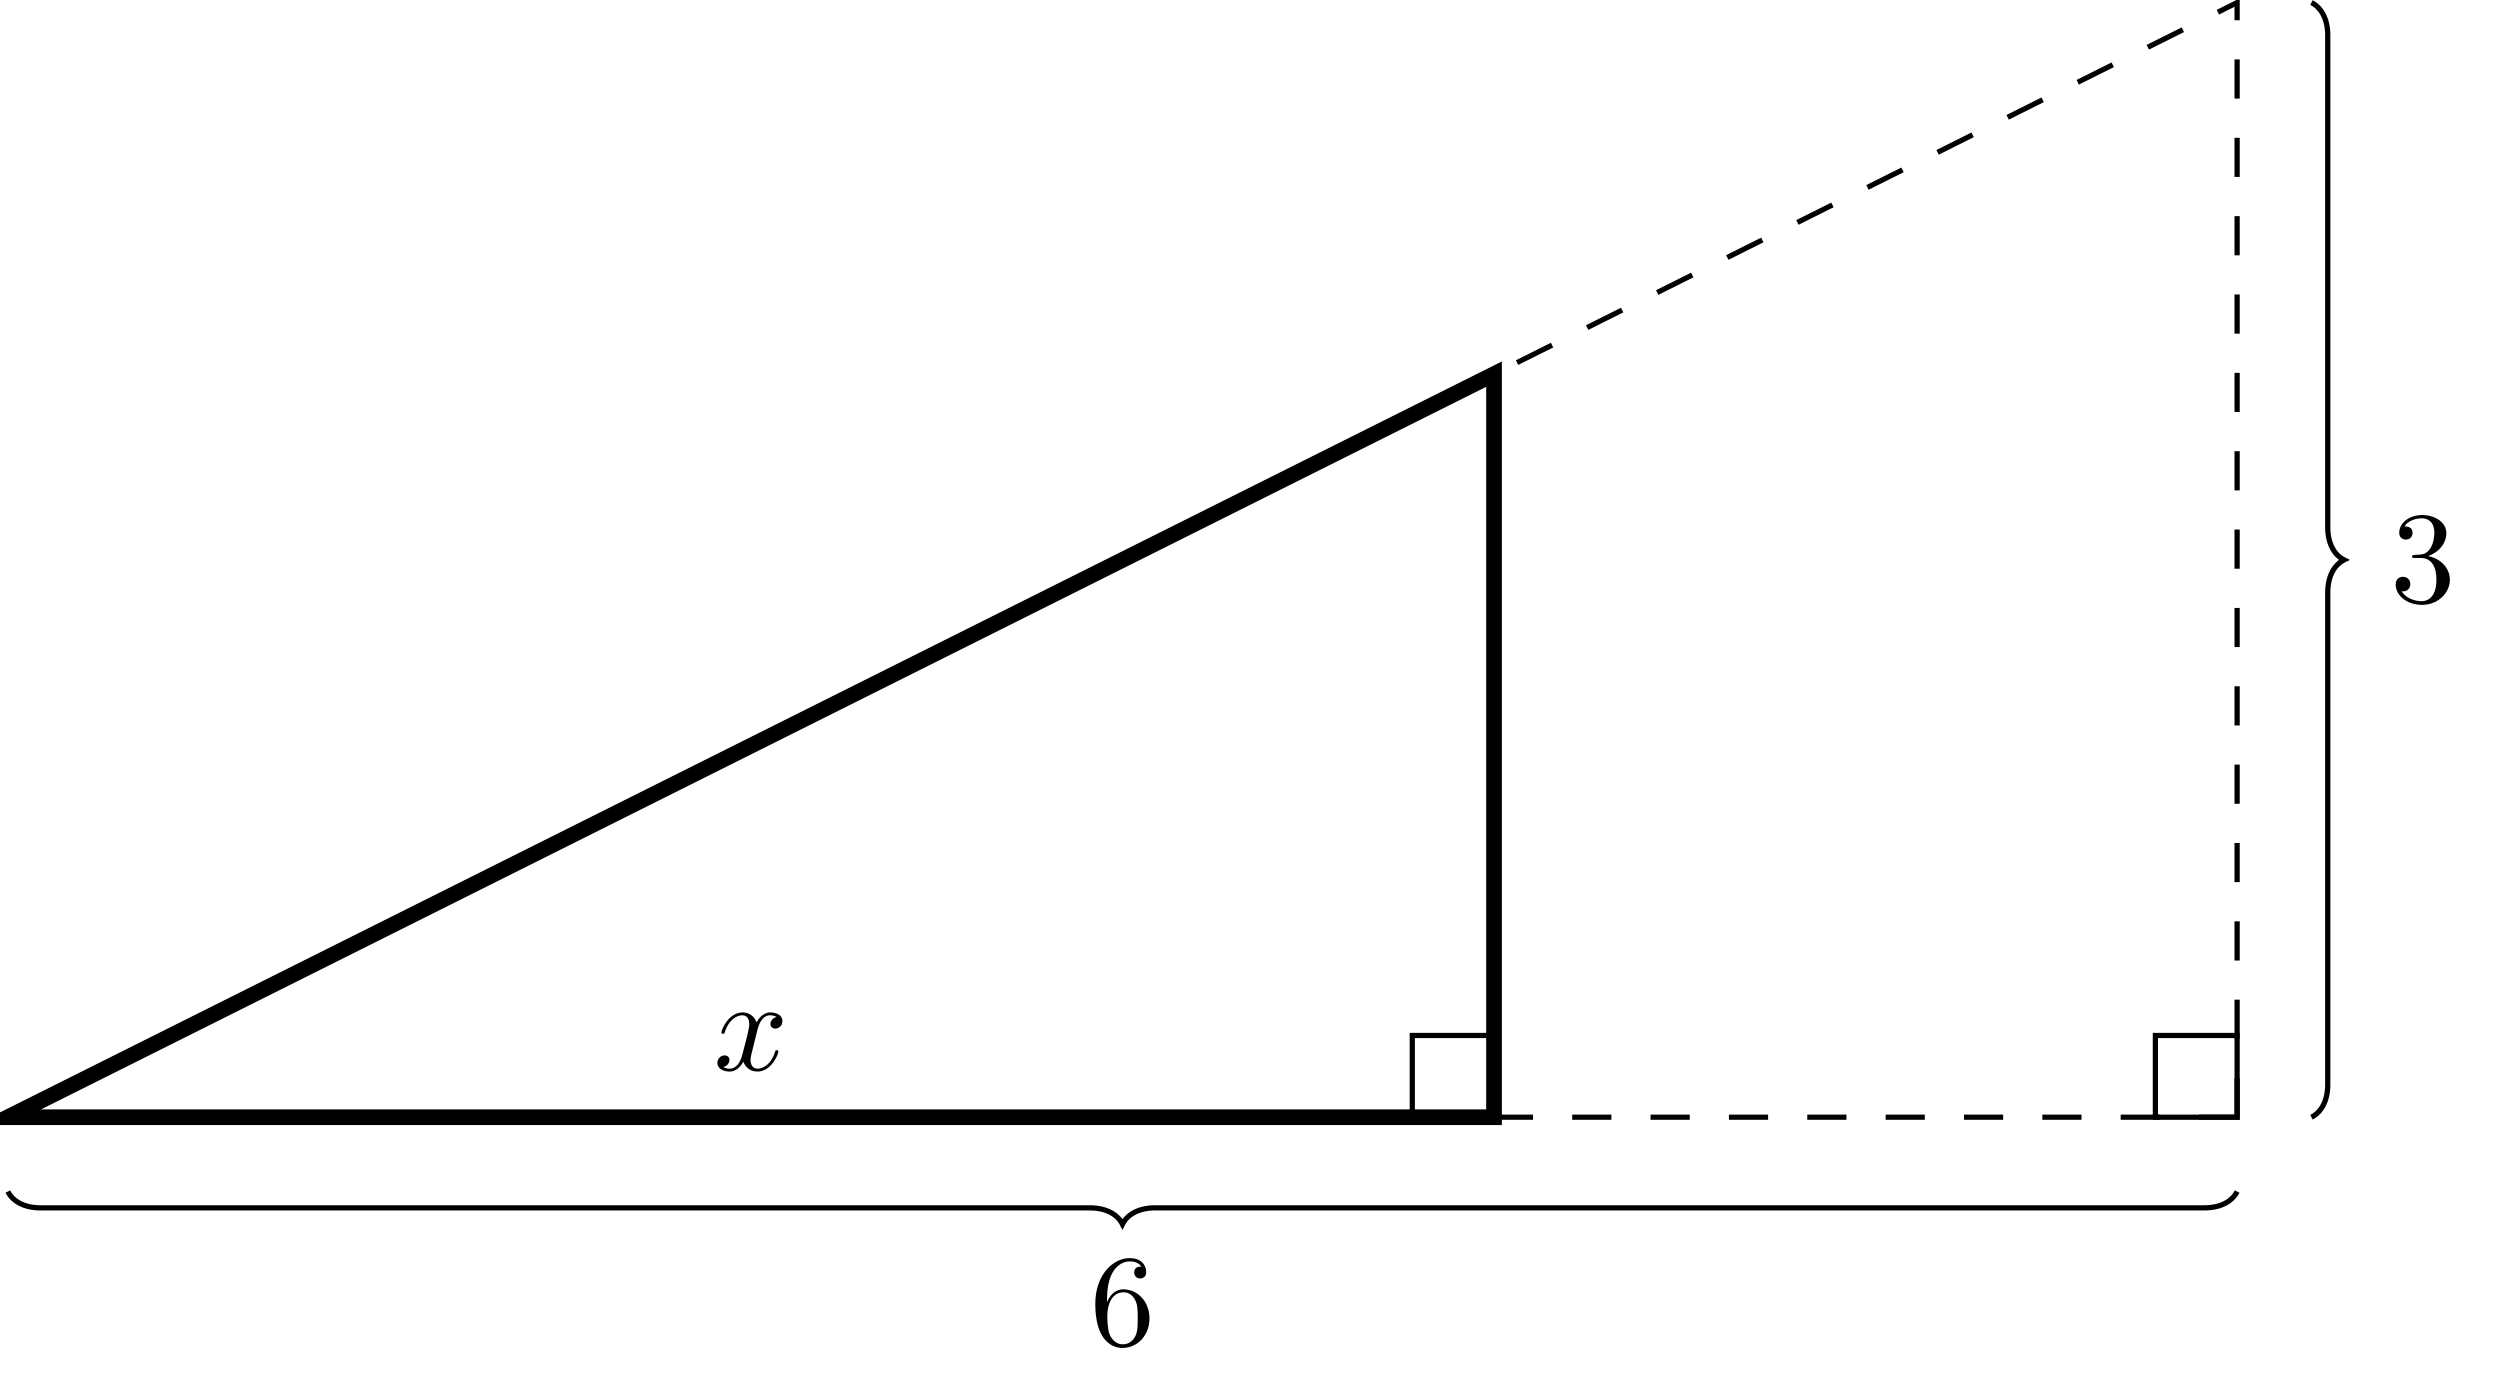 <?xml version="1.0" encoding="UTF-8" standalone="no"?>
<!DOCTYPE svg PUBLIC "-//W3C//DTD SVG 1.1//EN" "http://www.w3.org/Graphics/SVG/1.1/DTD/svg11.dtd">
<svg xmlns="http://www.w3.org/2000/svg" xmlns:xlink="http://www.w3.org/1999/xlink" version="1.1" width="190.735pt" height="106.016pt" viewBox="0 0 190.735 106.016">
<path transform="matrix(1,0,0,-1,.598,141.931)" stroke-width=".399" stroke-linecap="butt" stroke-miterlimit="10" stroke-linejoin="miter" fill="none" stroke="#000000" d="M 170.081 56.694 L 163.845 56.694 L 163.845 62.93 L 170.081 62.93 Z "/>
<path transform="matrix(1,0,0,-1,.598,141.931)" stroke-width=".399" stroke-linecap="butt" stroke-miterlimit="10" stroke-linejoin="miter" fill="none" stroke="#000000" d="M 113.387 56.694 L 107.151 56.694 L 107.151 62.93 L 113.387 62.93 Z "/>
<path transform="matrix(1,0,0,-1,.598,141.931)" stroke-width=".399" stroke-linecap="butt" stroke-miterlimit="10" stroke-linejoin="miter" fill="none" stroke="#000000" d="M 0 51.024 C .374 50.277 1.245 49.779 2.491 49.779 L 82.55 49.779 C 83.795 49.779 84.667 49.281 85.04 48.534 C 85.414 49.281 86.286 49.779 87.531 49.779 L 167.59 49.779 C 168.836 49.779 169.707 50.277 170.081 51.024 "/>
<path transform="matrix(1,0,0,-1,.598,141.931)" stroke-width=".399" stroke-linecap="butt" stroke-miterlimit="10" stroke-linejoin="miter" fill="none" stroke="#000000" d="M 175.75 56.694 C 176.497 57.067 176.995 57.939 176.995 59.184 L 176.995 96.723 C 176.995 97.968 177.494 98.84 178.241 99.214 C 177.494 99.587 176.995 100.459 176.995 101.705 L 176.995 139.243 C 176.995 140.489 176.497 141.36 175.75 141.734 "/>
<path transform="matrix(1,0,0,-1,.598,141.931)" stroke-width=".399" stroke-linecap="butt" stroke-dasharray="2.989,2.989" stroke-miterlimit="10" stroke-linejoin="miter" fill="none" stroke="#000000" d="M 170.081 56.694 L 170.081 141.734 L 0 56.694 Z "/>
<path transform="matrix(1,0,0,-1,.598,141.931)" stroke-width="1.196" stroke-linecap="butt" stroke-miterlimit="10" stroke-linejoin="miter" fill="none" stroke="#000000" d="M 113.387 56.694 L 113.387 113.387 L 0 56.694 Z "/>
<symbol id="font_0_1">
<path d="M .305 .313 C .311 .339 .334 .431 .404 .431 C .409 .431 .433 .431 .454 .418 C .426 .413 .406 .388 .406 .364 C .406 .348 .417 .329 .444 .329 C .466 .329 .498 .347 .498 .387 C .498 .439 .439 .453 .405 .453 C .347 .453 .312 .4 .3 .377 C .275 .443 .221 .453 .192 .453 C .088 .453 .031 .324 .031 .299 C .031 .289 .041 .289 .043 .289 C .051 .289 .054 .291 .056 .3 C .09 .406 .156 .431 .19 .431 C .209 .431 .244 .422 .244 .364 C .244 .333 .227 .266 .19 .126 C .174 .064 .139 .022 .095 .022 C .089 .022 .066 .022 .045 .035 C .07 .04 .092 .061 .092 .089 C .092 .116 .07 .124 .055 .124 C .025 .124 0 .098 0 .066 C 0 .02 .05 0 .094 0 C .16 0 .196 .07 .199 .076 C .211 .039 .247 0 .307 0 C .41 0 .467 .129 .467 .154 C .467 .164 .458 .164 .455 .164 C .446 .164 .444 .16 .442 .153 C .409 .046 .341 .022 .309 .022 C .27 .022 .254 .054 .254 .088 C .254 .11 .26 .132 .271 .176 L .305 .313 Z "/>
</symbol>
<use xlink:href="#font_0_1" transform="matrix(9.963,0,0,-9.963,54.733,81.755)"/>
<symbol id="font_1_2">
<path d="M .09 .35 L .09 .374 C .09 .627 .214 .663 .265 .663 C .289 .663 .331 .657 .353 .623 C .338 .623 .298 .623 .298 .578 C .298 .547 .322 .532 .344 .532 C .36 .532 .39 .541 .39 .58 C .39 .64 .346 .688 .263 .688 C .135 .688 0 .559 0 .338 C 0 .071 .116 0 .209 0 C .32 0 .415 .094 .415 .226 C .415 .353 .326 .449 .215 .449 C .147 .449 .11 .398 .09 .35 M .209 .028 C .146 .028 .116 .088 .11 .103 C .092 .15 .092 .23 .092 .248 C .092 .326 .124 .426 .214 .426 C .23 .426 .276 .426 .307 .364 C .325 .327 .325 .276 .325 .227 C .325 .179 .325 .129 .308 .093 C .278 .033 .232 .028 .209 .028 Z "/>
</symbol>
<use xlink:href="#font_1_2" transform="matrix(9.963,0,0,-9.963,83.564,102.841)"/>
<symbol id="font_1_1">
<path d="M .248 .374 C .33 .401 .388 .471 .388 .55 C .388 .632 .3 .688 .204 .688 C .103 .688 .027 .628 .027 .552 C .027 .519 .049 .5 .078 .5 C .109 .5 .129 .522 .129 .551 C .129 .601 .082 .601 .067 .601 C .098 .65 .164 .663 .2 .663 C .241 .663 .296 .641 .296 .551 C .296 .539 .294 .481 .268 .437 C .238 .389 .204 .386 .179 .385 C .171 .384 .147 .382 .14 .382 C .132 .381 .125 .38 .125 .37 C .125 .359 .132 .359 .149 .359 L .193 .359 C .275 .359 .312 .291 .312 .193 C .312 .057 .243 .028 .199 .028 C .156 .028 .081 .045 .046 .104 C .081 .099 .112 .121 .112 .159 C .112 .195 .085 .215 .056 .215 C .032 .215 0 .201 0 .157 C 0 .066 .093 0 .202 0 C .324 0 .415 .091 .415 .193 C .415 .275 .352 .353 .248 .374 Z "/>
</symbol>
<use xlink:href="#font_1_1" transform="matrix(9.963,0,0,-9.963,182.777,46.148)"/>
</svg>
